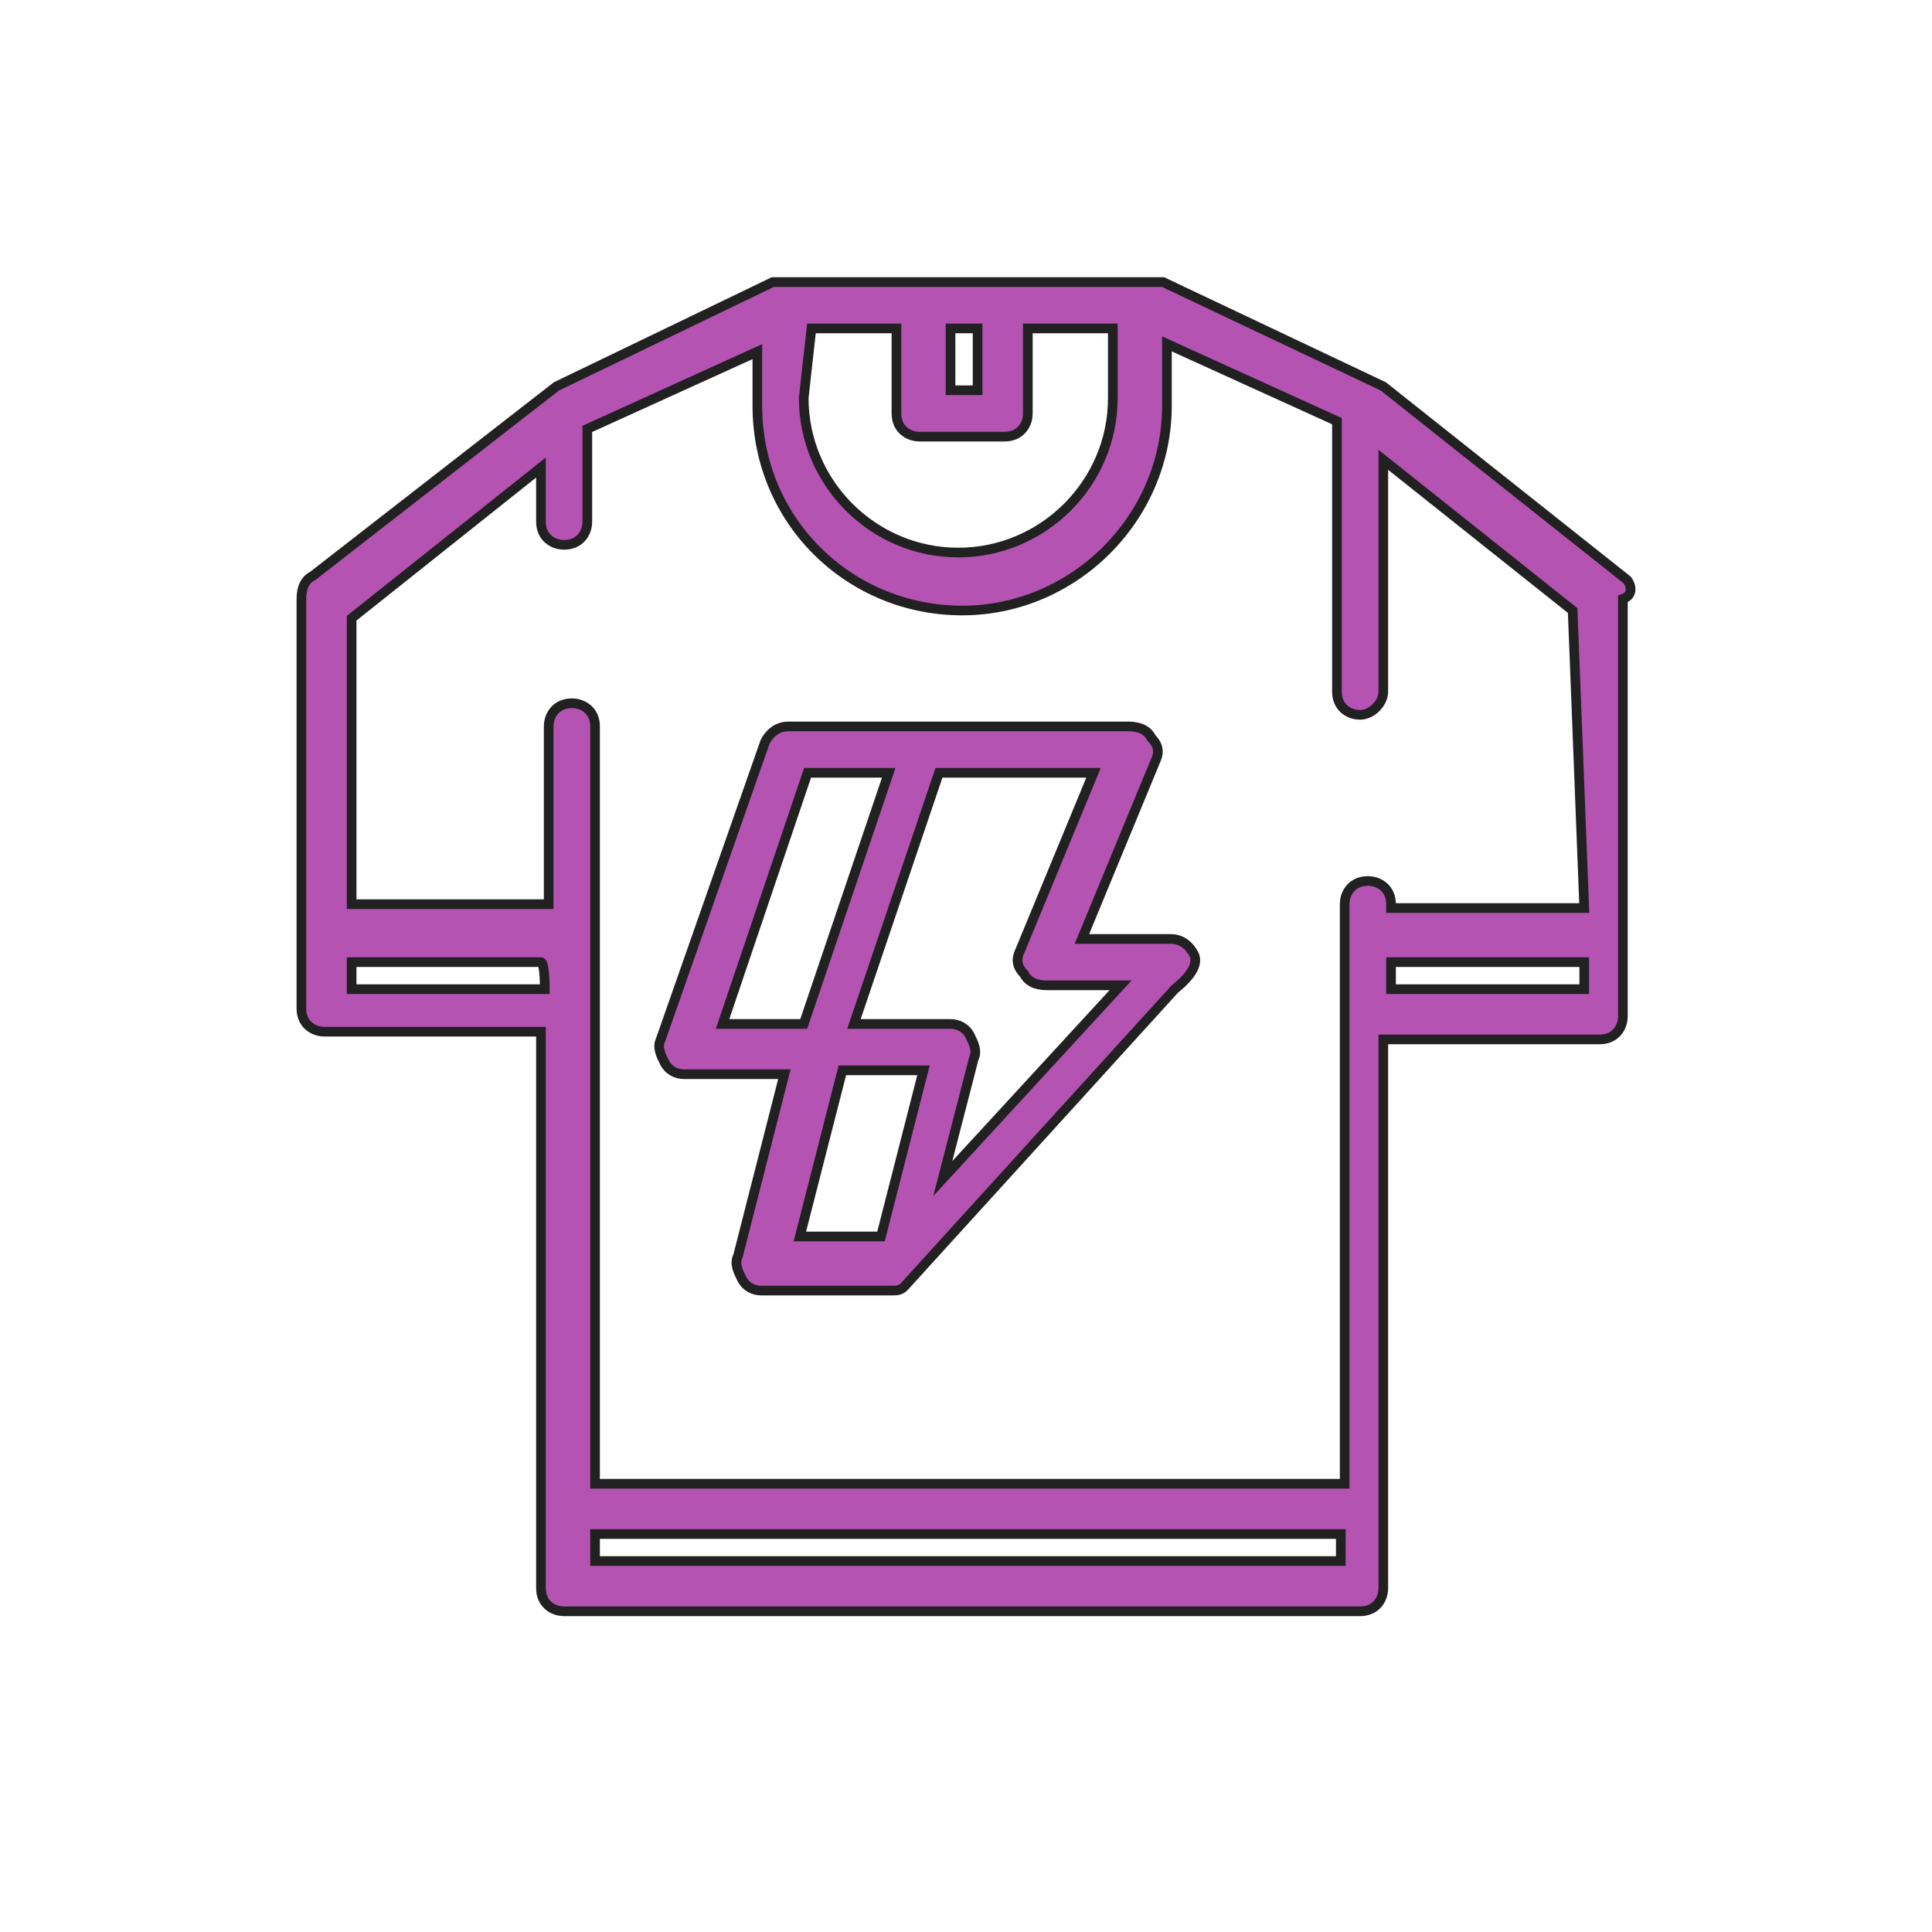 <?xml version="1.0" encoding="utf-8"?>
<!-- Generator: Adobe Illustrator 23.0.1, SVG Export Plug-In . SVG Version: 6.00 Build 0)  -->
<svg version="1.1" id="Capa_1" xmlns="http://www.w3.org/2000/svg" xmlns:xlink="http://www.w3.org/1999/xlink" x="0px" y="0px"
	 width="50px" height="50px" viewBox="0 0 50 50" style="enable-background:new 0 0 50 50;" xml:space="preserve">
<style type="text/css">
	.st0{fill:#b453b2;stroke:#212121;stroke-width:0.25;stroke-miterlimit:10;}
</style>
<g>
	<path class="st0" d="M42.1,15l-6.3-5l-5.7-2.7c0,0,0,0-0.1,0c-0.1,0,0,0-0.1,0c-0.1,0,0,0-0.1,0h-0.1h-9.3h-0.1c0,0,0,0-0.1,0
		c-0.1,0,0,0-0.1,0s0,0-0.1,0L14.4,10l-6.3,4.9c-0.2,0.1-0.3,0.3-0.3,0.6v10.6c0,0.4,0.3,0.6,0.6,0.6h5.6v14.4
		c0,0.4,0.3,0.6,0.6,0.6h20.6c0.4,0,0.6-0.3,0.6-0.6V26.9h5.6c0.4,0,0.6-0.3,0.6-0.6V15.5C42.3,15.4,42.2,15.1,42.1,15z M24.6,8.5
		h0.7v1.6h-0.7V8.5z M21,8.5h2.2v2.2c0,0.4,0.3,0.6,0.6,0.6H26c0.4,0,0.6-0.3,0.6-0.6V8.5h2.2v1.8c0,2.2-1.8,4-4,4s-4-1.8-4-4
		L21,8.5L21,8.5z M14.1,25.6H9.1v-0.7h4.9C14.1,24.9,14.1,25.6,14.1,25.6z M34.6,40.4H15.4v-0.7h19.3V40.4z M41,25.6H36v-0.7H41
		V25.6z M41,23.5H36v-0.1c0-0.4-0.3-0.6-0.6-0.6c-0.4,0-0.6,0.3-0.6,0.6v15H15.4V18.8c0-0.4-0.3-0.6-0.6-0.6c-0.4,0-0.6,0.3-0.6,0.6
		v4.6H9.1V16l4.9-3.9v1.4c0,0.4,0.3,0.6,0.6,0.6c0.4,0,0.6-0.3,0.6-0.6v-2.4l4.4-2v1.4c0,3,2.4,5.3,5.3,5.3s5.3-2.4,5.3-5.3V8.9
		l4.4,2v7c0,0.4,0.3,0.6,0.6,0.6s0.6-0.3,0.6-0.6v-6l4.9,3.9L41,23.5z"/>
	<path class="st0" d="M30.9,24.7c-0.1-0.2-0.3-0.4-0.6-0.4h-2.3l1.9-4.6c0.1-0.2,0.1-0.4-0.1-0.6c-0.1-0.2-0.3-0.3-0.6-0.3h-8.8
		c-0.3,0-0.5,0.2-0.6,0.4l-2.7,7.7c-0.1,0.2,0,0.4,0.1,0.6c0.1,0.2,0.3,0.3,0.5,0.3h2.6l-1.2,4.7c-0.1,0.2,0,0.4,0.1,0.6
		s0.3,0.3,0.5,0.3h3.4c0.1,0,0.2,0,0.3-0.1l7-7.7C30.9,25.2,31,24.9,30.9,24.7z M18.7,26.5l2.2-6.5h2.1l-2.2,6.5H18.7z M22.8,32
		h-2.1l1.1-4.3h2.1L22.8,32z M24.4,30.5l0.8-3.1c0.1-0.2,0-0.4-0.1-0.6c-0.1-0.2-0.3-0.3-0.5-0.3h-2.5l2.2-6.5h4l-1.9,4.6
		c-0.1,0.2-0.1,0.4,0.1,0.6c0.1,0.2,0.3,0.3,0.6,0.3H29L24.4,30.5z"/>
</g>
</svg>
